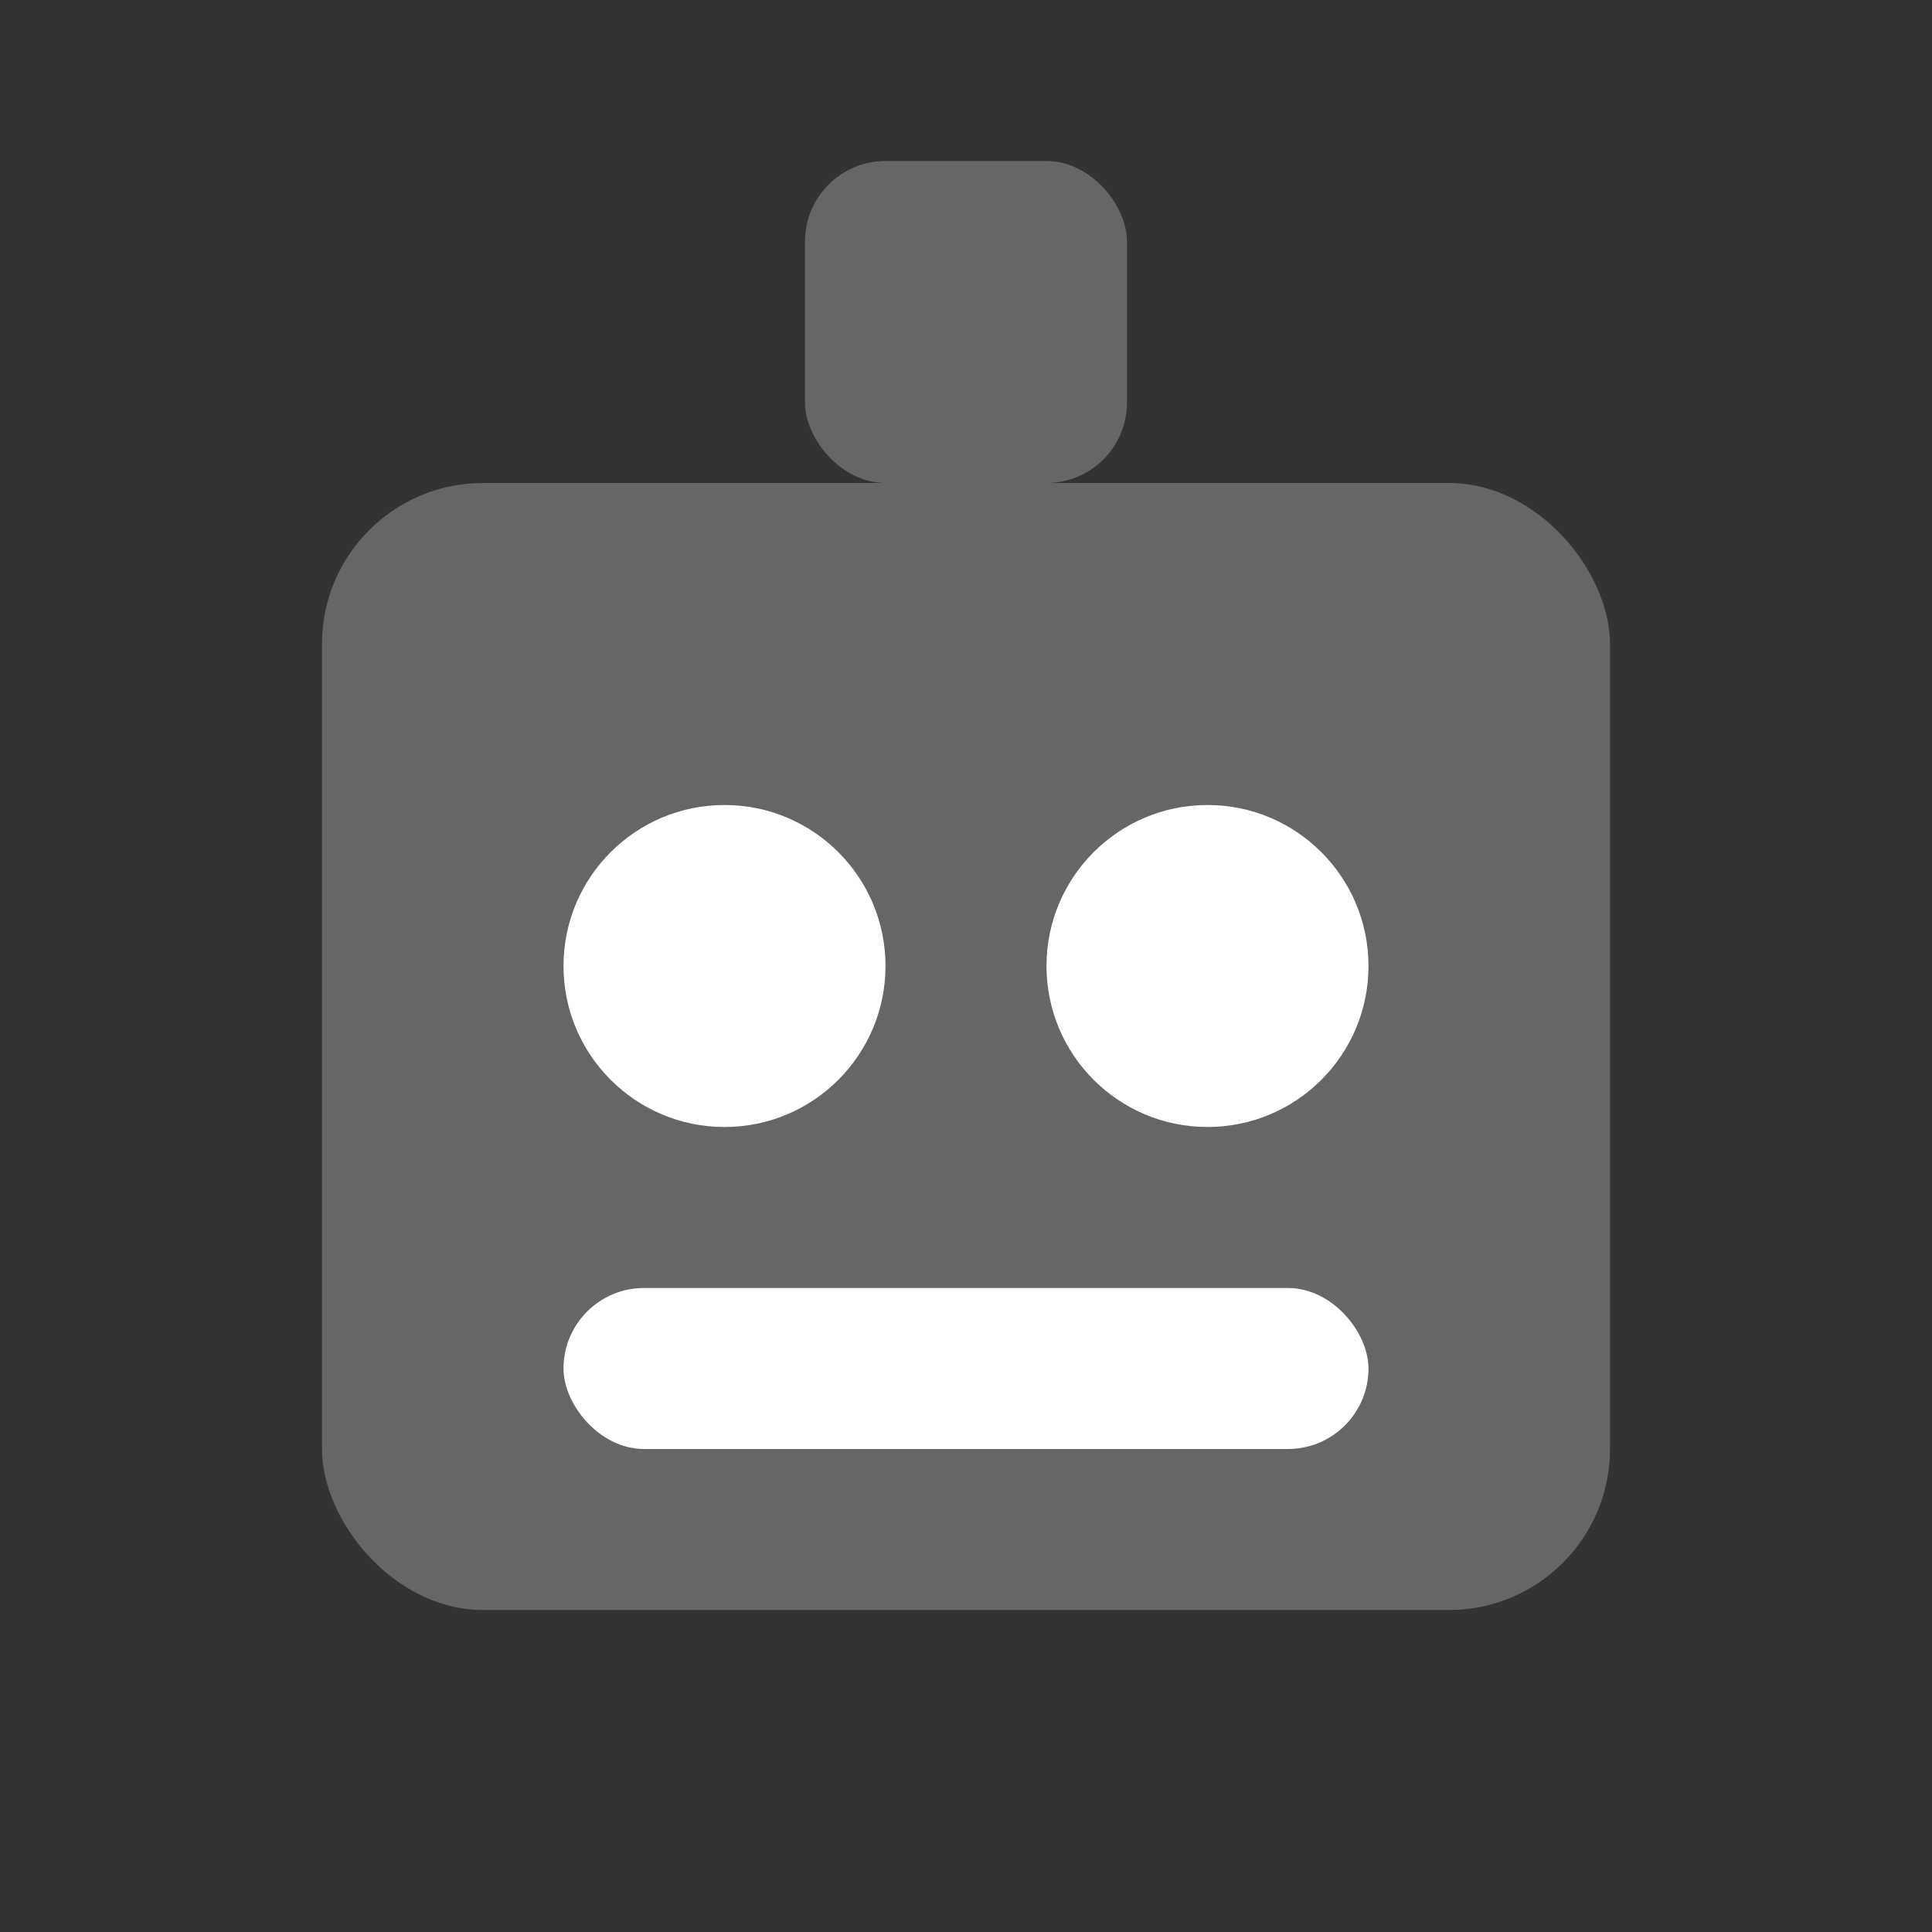 <svg width="24" height="24" viewBox="0 0 24 24" fill="none" xmlns="http://www.w3.org/2000/svg">
  <rect x="0" y="0" width="24" height="24" fill="#333333" stroke="none"/>
  <rect x="4" y="6" width="16" height="14" rx="2" fill="#666666"/>
  <circle cx="9" cy="12" r="2" fill="white"/>
  <circle cx="15" cy="12" r="2" fill="white"/>
  <rect x="10" y="2" width="4" height="4" rx="1" fill="#666666"/>
  <rect x="7" y="16" width="10" height="2" rx="1" fill="white"/>
</svg> 